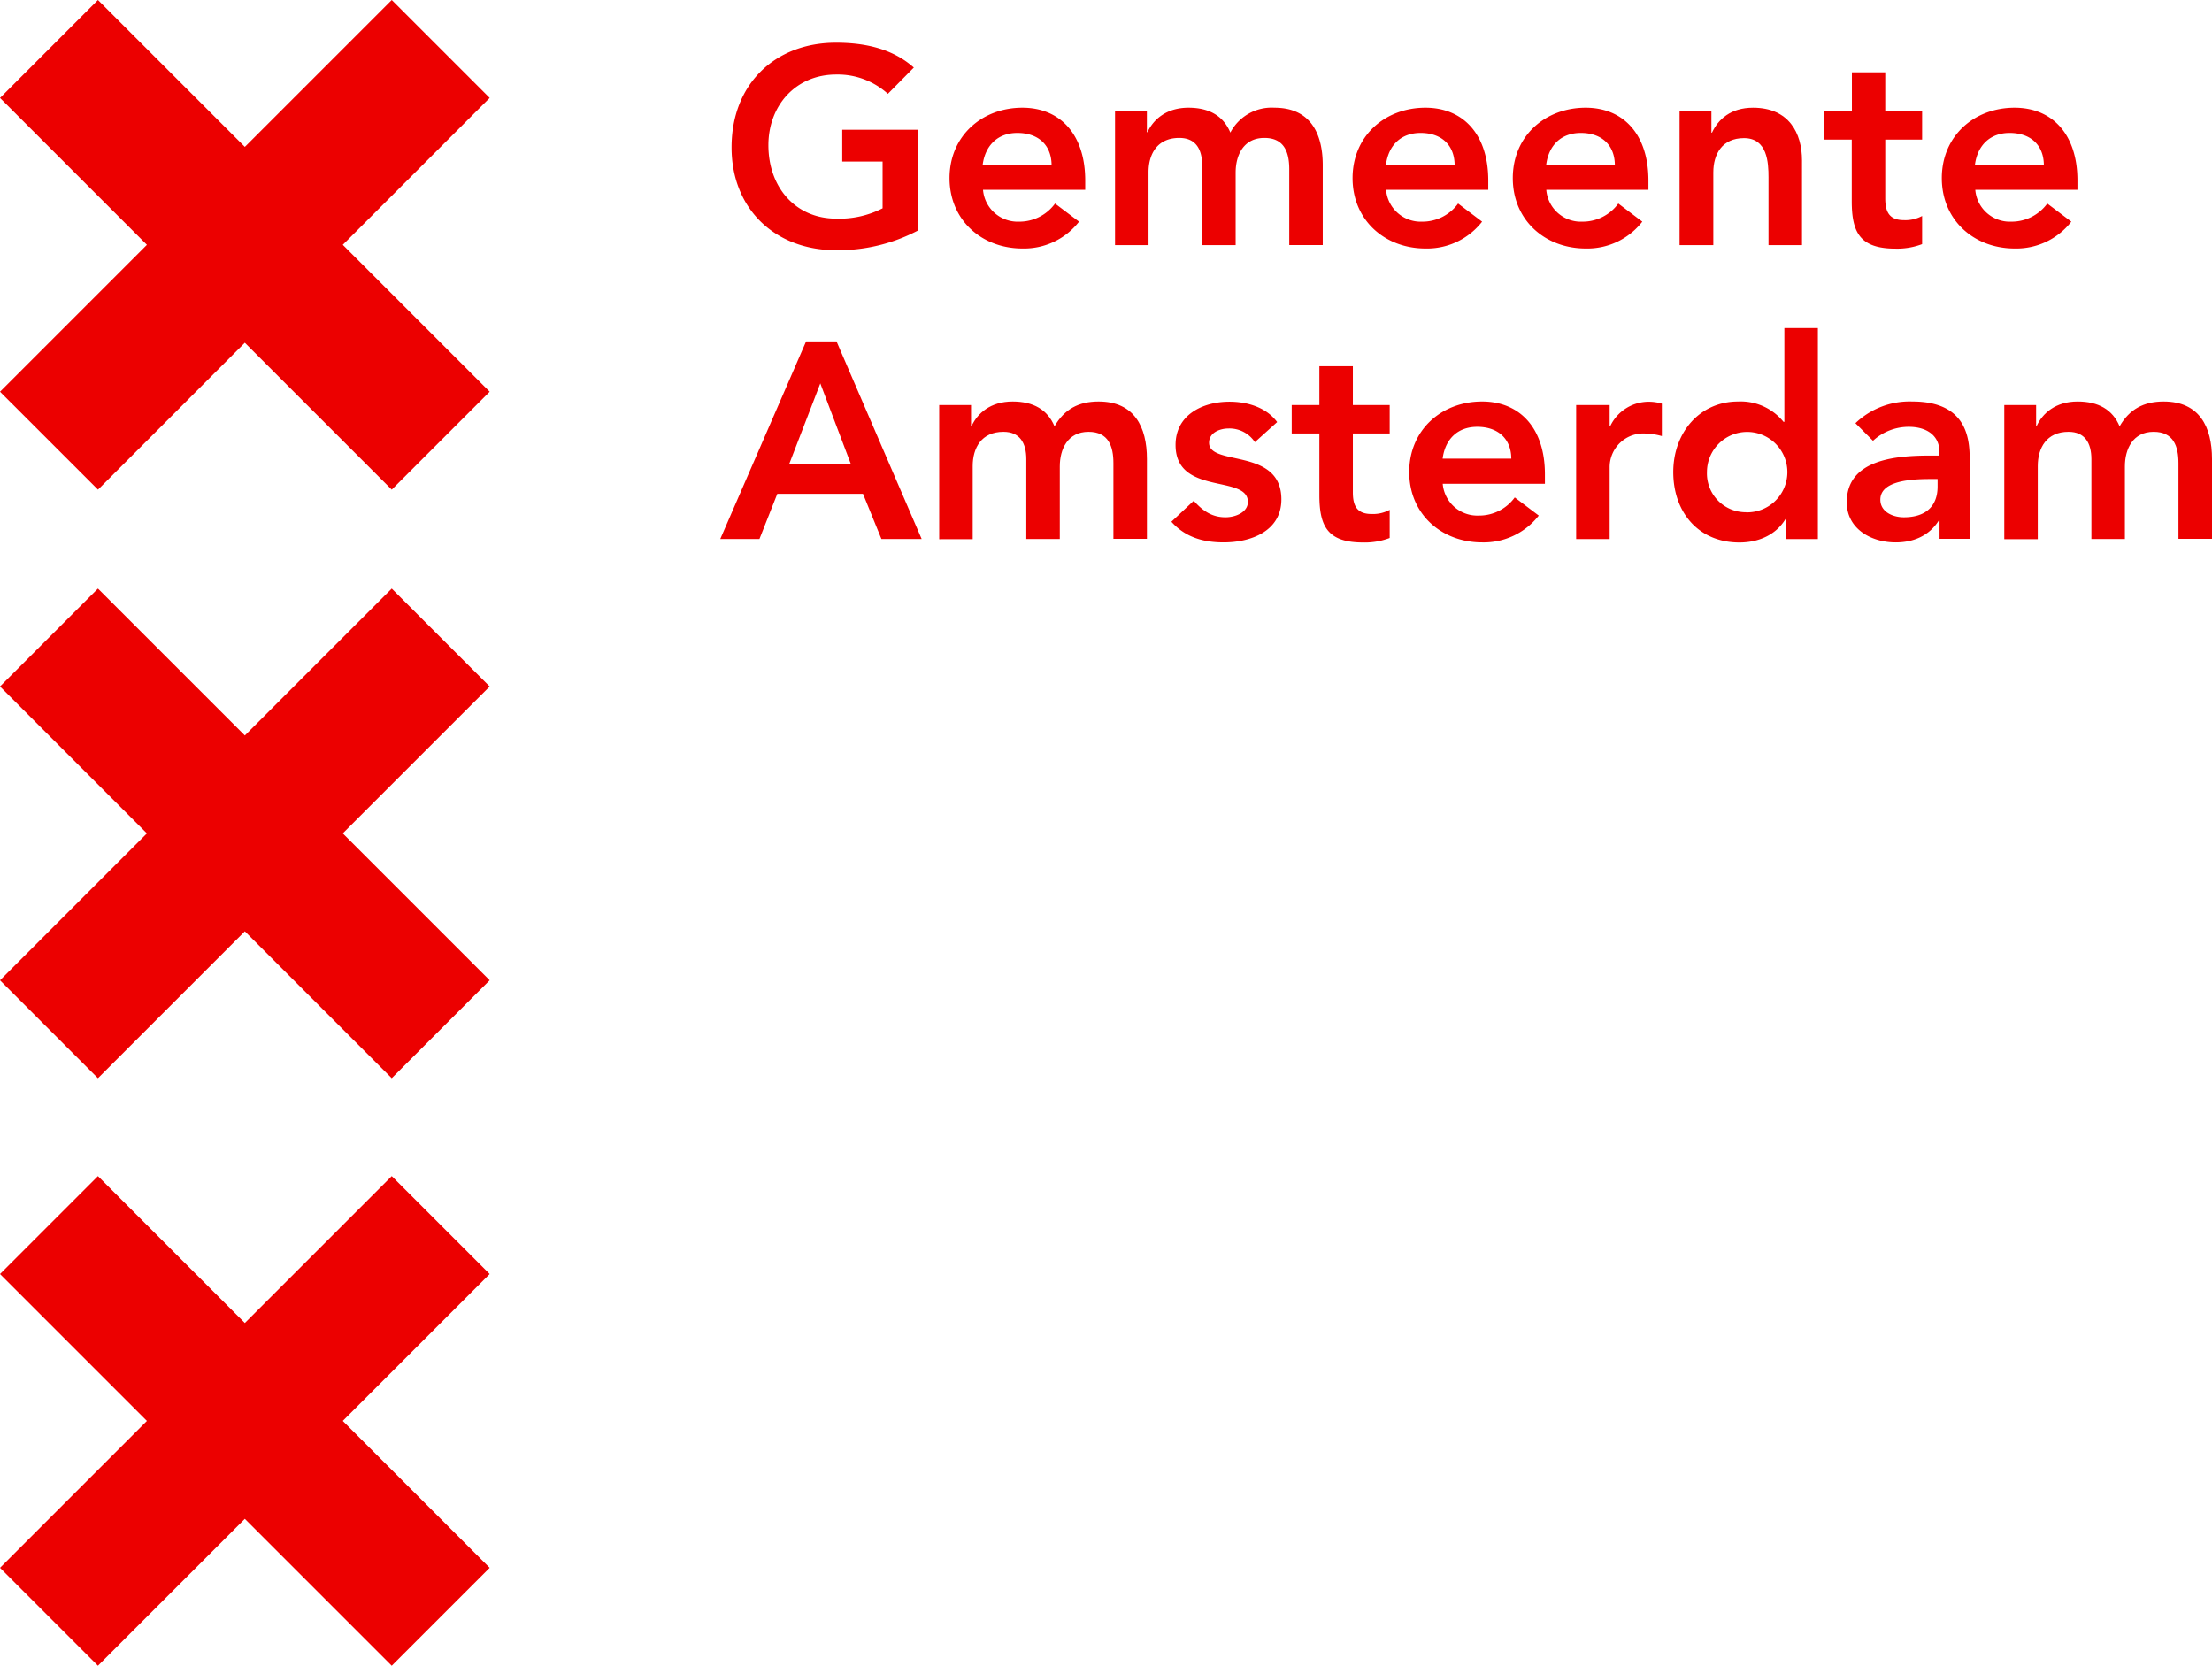 <svg id="logo_4" xmlns="http://www.w3.org/2000/svg" viewBox="0 0 451.73 340.19"><defs><style>.cls-1{fill:#ec0000;}</style></defs><title>Artboard 1</title><path class="cls-1" d="M187.42,47.1a35,35,0,0,1-16.7,4c-12.43,0-21.32-8.44-21.32-21,0-12.94,8.89-21.38,21.32-21.38,6.15,0,11.68,1.32,15.9,5.08l-5.3,5.36a15.26,15.26,0,0,0-10.55-3.94c-8.32,0-13.85,6.39-13.85,14.43,0,8.6,5.53,15,13.85,15a19.33,19.33,0,0,0,9.47-2.11V33H172v-6.5h15.45Z"/><path class="cls-1" d="M200.75,38.77a7.1,7.1,0,0,0,7.36,6.5,9,9,0,0,0,7.35-3.7l4.9,3.7a14.22,14.22,0,0,1-11.57,5.48c-8.26,0-14.88-5.76-14.88-14.37S200.53,22,208.79,22c7.64,0,12.83,5.36,12.83,14.88v1.88Zm14-5.13c-.06-4-2.68-6.49-7-6.49-4,0-6.55,2.56-7.07,6.49Z"/><path class="cls-1" d="M227.71,22.7h6.5V27h.12c1.19-2.56,3.82-5,8.38-5,4.22,0,7.12,1.66,8.55,5.08a9.51,9.51,0,0,1,9-5.08c7.3,0,9.87,5.19,9.87,11.75v16.3h-6.84V34.56c0-3.42-1-6.39-5.08-6.39-4.27,0-5.87,3.54-5.87,7.07V50.06H245.5V33.76c0-3.37-1.37-5.59-4.67-5.59-4.51,0-6.28,3.31-6.28,7V50.06h-6.84Z"/><path class="cls-1" d="M283.06,38.77a7.1,7.1,0,0,0,7.36,6.5,9,9,0,0,0,7.35-3.7l4.9,3.7a14.23,14.23,0,0,1-11.57,5.48c-8.27,0-14.88-5.76-14.88-14.37S282.83,22,291.1,22c7.64,0,12.83,5.36,12.83,14.88v1.88Zm14-5.13c-.05-4-2.67-6.49-6.95-6.49-4.05,0-6.56,2.56-7.07,6.49Z"/><path class="cls-1" d="M315.78,38.77a7.08,7.08,0,0,0,7.35,6.5,9,9,0,0,0,7.36-3.7l4.9,3.7a14.23,14.23,0,0,1-11.57,5.48c-8.27,0-14.88-5.76-14.88-14.37S315.55,22,323.82,22c7.64,0,12.82,5.36,12.82,14.88v1.88Zm14-5.13c-.05-4-2.68-6.49-6.95-6.49-4.05,0-6.56,2.56-7.07,6.49Z"/><path class="cls-1" d="M343,22.7h6.5v4.39h.12C350.89,24.35,353.46,22,358,22c7.35,0,10,5.19,10,10.78V50.06h-6.84V36.21c0-3-.23-8-5-8-4.5,0-6.27,3.31-6.27,7V50.06H343Z"/><path class="cls-1" d="M372.55,28.51V22.7h5.64V14.77H385V22.7h7.53v5.81H385v12c0,2.74.8,4.45,3.82,4.45a7.22,7.22,0,0,0,3.71-.85v5.75a14.35,14.35,0,0,1-5.42.92c-7.24,0-8.95-3.25-8.95-9.7V28.51Z"/><path class="cls-1" d="M403.39,38.77a7.08,7.08,0,0,0,7.35,6.5,9,9,0,0,0,7.35-3.7l4.91,3.7a14.25,14.25,0,0,1-11.58,5.48c-8.26,0-14.87-5.76-14.87-14.37S403.16,22,411.42,22c7.64,0,12.83,5.36,12.83,14.88v1.88Zm14-5.13c-.06-4-2.68-6.49-7-6.49-4,0-6.56,2.56-7.07,6.49Z"/><path class="cls-1" d="M164.62,69.72h6.21l17.39,40.36H180l-3.76-9.23h-17.5l-3.65,9.23h-8Zm9.12,25-6.22-16.42L161.2,94.69Z"/><path class="cls-1" d="M191.8,82.72h6.5V87h.12c1.19-2.57,3.82-5,8.38-5,4.22,0,7.12,1.65,8.55,5.07,2-3.48,4.9-5.07,9-5.07,7.3,0,9.87,5.18,9.87,11.74v16.3h-6.84V94.58c0-3.42-1-6.39-5.08-6.39-4.27,0-5.87,3.54-5.87,7.07v14.82h-6.84V93.78c0-3.36-1.37-5.59-4.67-5.59-4.51,0-6.28,3.31-6.28,7v14.93H191.8Z"/><path class="cls-1" d="M256.27,90.3a6.22,6.22,0,0,0-5.36-2.79c-1.82,0-4,.85-4,2.91,0,4.9,14.77.91,14.77,11.57,0,6.5-6.22,8.78-11.8,8.78-4.22,0-7.87-1.09-10.66-4.22l4.56-4.28c1.76,1.94,3.59,3.37,6.5,3.37,2,0,4.56-1,4.56-3.14,0-5.64-14.77-1.2-14.77-11.63,0-6.1,5.47-8.83,11-8.83,3.65,0,7.53,1.14,9.75,4.16Z"/><path class="cls-1" d="M263.79,88.53V82.72h5.65V74.8h6.84v7.92h7.52v5.81h-7.52v12c0,2.73.8,4.44,3.82,4.44a7.18,7.18,0,0,0,3.7-.85v5.75a14.3,14.3,0,0,1-5.41.92c-7.24,0-8.95-3.25-8.95-9.69V88.53Z"/><path class="cls-1" d="M294.63,98.8a7.09,7.09,0,0,0,7.35,6.49,9,9,0,0,0,7.36-3.7l4.9,3.7a14.23,14.23,0,0,1-11.57,5.48c-8.27,0-14.88-5.76-14.88-14.37S294.4,82,302.67,82c7.64,0,12.83,5.35,12.83,14.87V98.8Zm14-5.13c0-4-2.67-6.5-6.95-6.5-4.05,0-6.56,2.56-7.07,6.5Z"/><path class="cls-1" d="M321.88,82.72h6.84v4.33h.11a8.71,8.71,0,0,1,8.1-5,9.15,9.15,0,0,1,2.45.39v6.62a13.55,13.55,0,0,0-3.31-.52,6.88,6.88,0,0,0-7.35,6.9v14.65h-6.84Z"/><path class="cls-1" d="M364.74,106h-.11c-2,3.31-5.59,4.79-9.41,4.79-8.44,0-13.51-6.27-13.51-14.37S347.13,82,354.94,82a11.25,11.25,0,0,1,9.29,4.16h.17V67h6.84v43.09h-6.5Zm-8.15-1.37a8.21,8.21,0,1,0-8-8.21A7.92,7.92,0,0,0,356.59,104.61Z"/><path class="cls-1" d="M396.09,106.32h-.17c-1.94,3.08-5.13,4.45-8.78,4.45-5.07,0-10-2.8-10-8.21,0-8.89,10.38-9.52,17.22-9.52h1.71V92.3c0-3.37-2.62-5.13-6.27-5.13a10.78,10.78,0,0,0-7.3,2.85l-3.59-3.59A16,16,0,0,1,390.56,82c11.69,0,11.69,8.43,11.69,12.31v15.73h-6.16Zm-.4-8.49h-1.42c-3.77,0-10.27.28-10.27,4.21,0,2.51,2.57,3.6,4.79,3.6,4.68,0,6.9-2.45,6.9-6.27Z"/><path class="cls-1" d="M409.31,82.72h6.5V87h.11c1.2-2.57,3.82-5,8.38-5,4.22,0,7.13,1.65,8.56,5.07,2-3.48,4.9-5.07,9-5.07,7.3,0,9.87,5.18,9.87,11.74v16.3h-6.85V94.58c0-3.42-1-6.39-5.07-6.39-4.27,0-5.87,3.54-5.87,7.07v14.82H427.1V93.78c0-3.36-1.37-5.59-4.68-5.59-4.5,0-6.27,3.31-6.27,7v14.93h-6.84Z"/><polygon class="cls-1" points="0 320.19 30 290.19 0 260.19 20 240.19 50 270.19 80 240.19 100 260.19 70 290.19 100 320.19 80 340.19 50 310.19 20 340.19 0 320.19"/><polygon class="cls-1" points="0 80 30 50 0 20 20 0 50 30 80 0 100 20 70 50 100 80 80 100 50 70 20.01 100 0 80"/><polygon class="cls-1" points="0 200.2 30 170.2 0 140.2 20 120.2 50 150.2 80 120.2 100 140.2 70 170.2 100 200.2 80 220.2 50 190.2 20 220.2 0 200.2"/></svg>